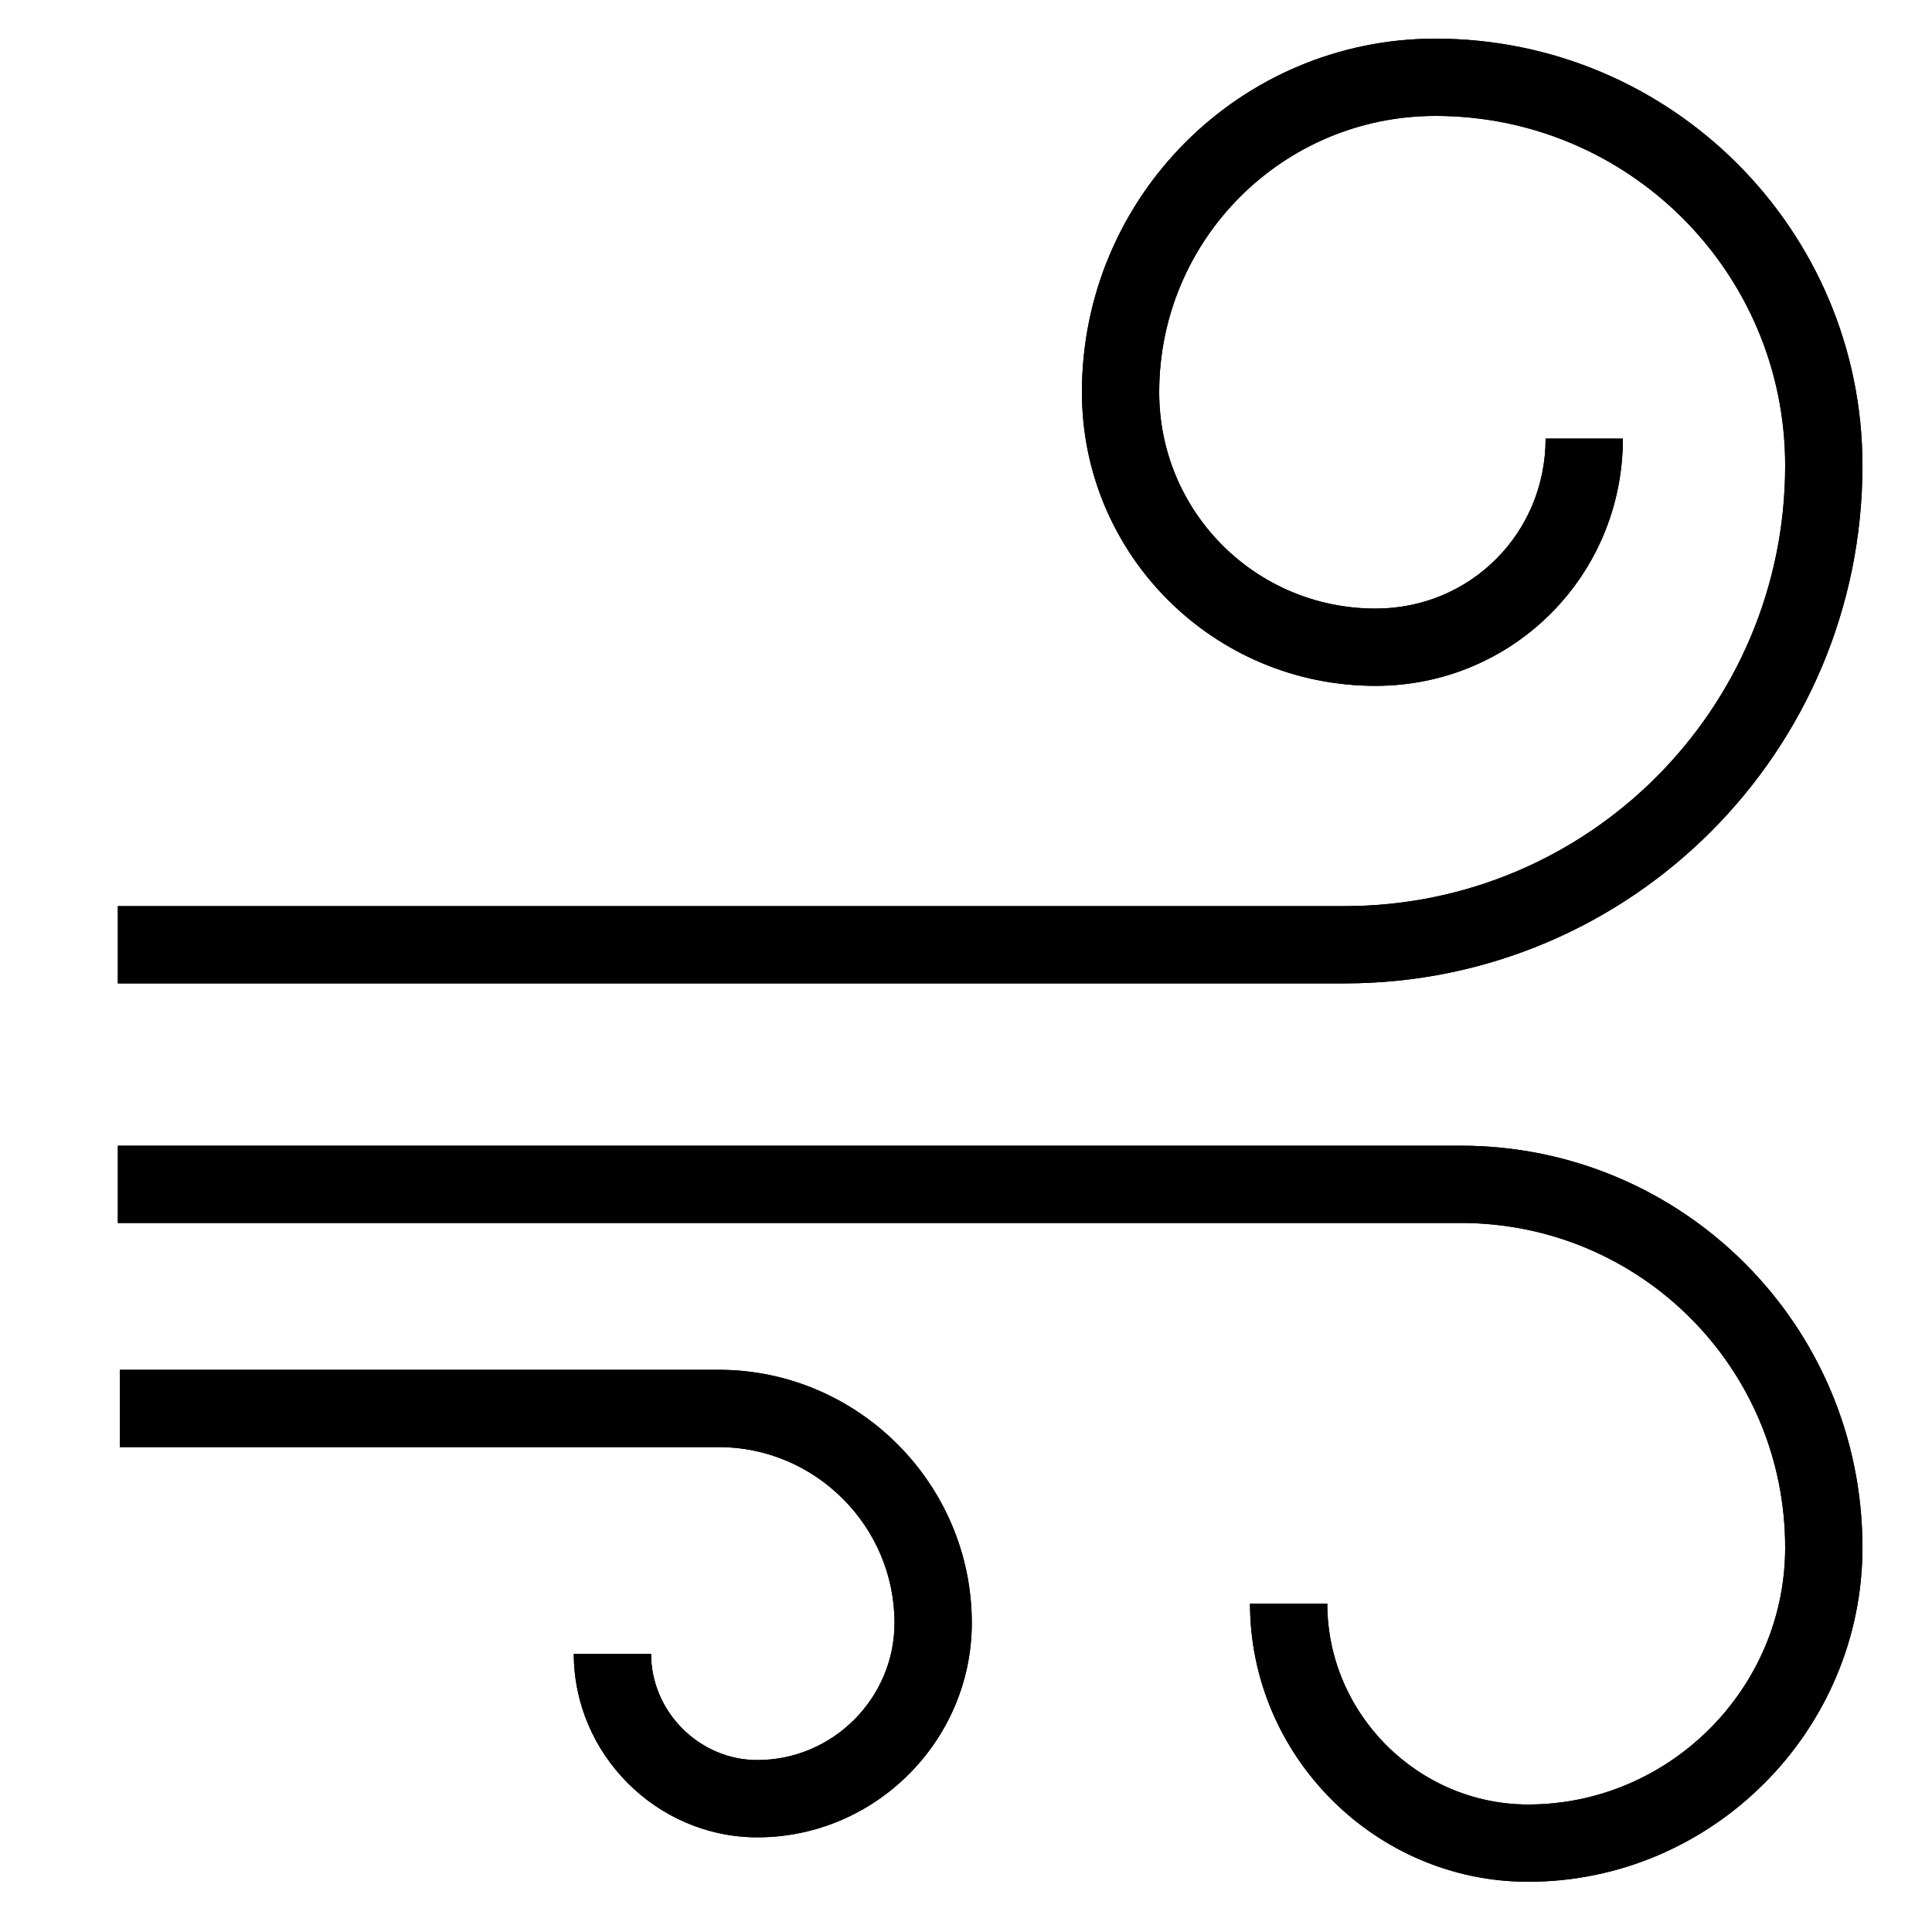 <?xml version="1.0" encoding="utf-8"?>
<!-- Generator: Adobe Illustrator 24.2.1, SVG Export Plug-In . SVG Version: 6.00 Build 0)  -->
<svg version="1.1" id="Layer_1" xmlns="http://www.w3.org/2000/svg" xmlns:xlink="http://www.w3.org/1999/xlink" x="0px" y="0px"
	 viewBox="0 0 100 100" style="enable-background:new 0 0 100 100;" xml:space="preserve">
<path d="M79.1,97.4c-7.9,0-14.4-6.5-14.4-14.4h4c0,5.7,4.7,10.4,10.4,10.4c7.3,0,13.3-6,13.3-13.3c0-9.3-7.5-16.8-16.8-16.8H6.1v-4
	h69.5c11.5,0,20.8,9.3,20.8,20.8C96.4,89.6,88.6,97.4,79.1,97.4z M39.2,95.1c-5.2,0-9.5-4.3-9.5-9.5h4c0,3,2.5,5.5,5.5,5.5
	c3.9,0,7.1-3.2,7.1-7.1c0-5-4.1-9.1-9.1-9.1h-31v-4h31c7.2,0,13.1,5.9,13.1,13.1C50.3,90.1,45.3,95.1,39.2,95.1z M69.6,50.9H6.1v-4
	h63.5c12.6,0,22.8-10.2,22.8-22.8c0-10-8.1-18.1-18.1-18.1C66.4,6,60,12.4,60,20.3c0,6.2,5,11.2,11.2,11.2c4.9,0,8.8-3.9,8.8-8.8h4
	c0,7.1-5.7,12.8-12.8,12.8c-8.4,0-15.2-6.8-15.2-15.2C56,10.2,64.2,2,74.3,2c12.2,0,22.1,9.9,22.1,22.1
	C96.4,38.9,84.4,50.9,69.6,50.9z"/>
<path d="M79.1,97.4c-7.9,0-14.4-6.5-14.4-14.4h4c0,5.7,4.7,10.4,10.4,10.4c7.3,0,13.3-6,13.3-13.3c0-9.3-7.5-16.8-16.8-16.8H6.1v-4
	h69.5c11.5,0,20.8,9.3,20.8,20.8C96.4,89.6,88.6,97.4,79.1,97.4z M39.2,95.1c-5.2,0-9.5-4.3-9.5-9.5h4c0,3,2.5,5.5,5.5,5.5
	c3.9,0,7.1-3.2,7.1-7.1c0-5-4.1-9.1-9.1-9.1h-31v-4h31c7.2,0,13.1,5.9,13.1,13.1C50.3,90.1,45.3,95.1,39.2,95.1z M69.6,50.9H6.1v-4
	h63.5c12.6,0,22.8-10.2,22.8-22.8c0-10-8.1-18.1-18.1-18.1C66.4,6,60,12.4,60,20.3c0,6.2,5,11.2,11.2,11.2c4.9,0,8.8-3.9,8.8-8.8h4
	c0,7.1-5.7,12.8-12.8,12.8c-8.4,0-15.2-6.8-15.2-15.2C56,10.2,64.2,2,74.3,2c12.2,0,22.1,9.9,22.1,22.1
	C96.4,38.9,84.4,50.9,69.6,50.9z"/>
</svg>
